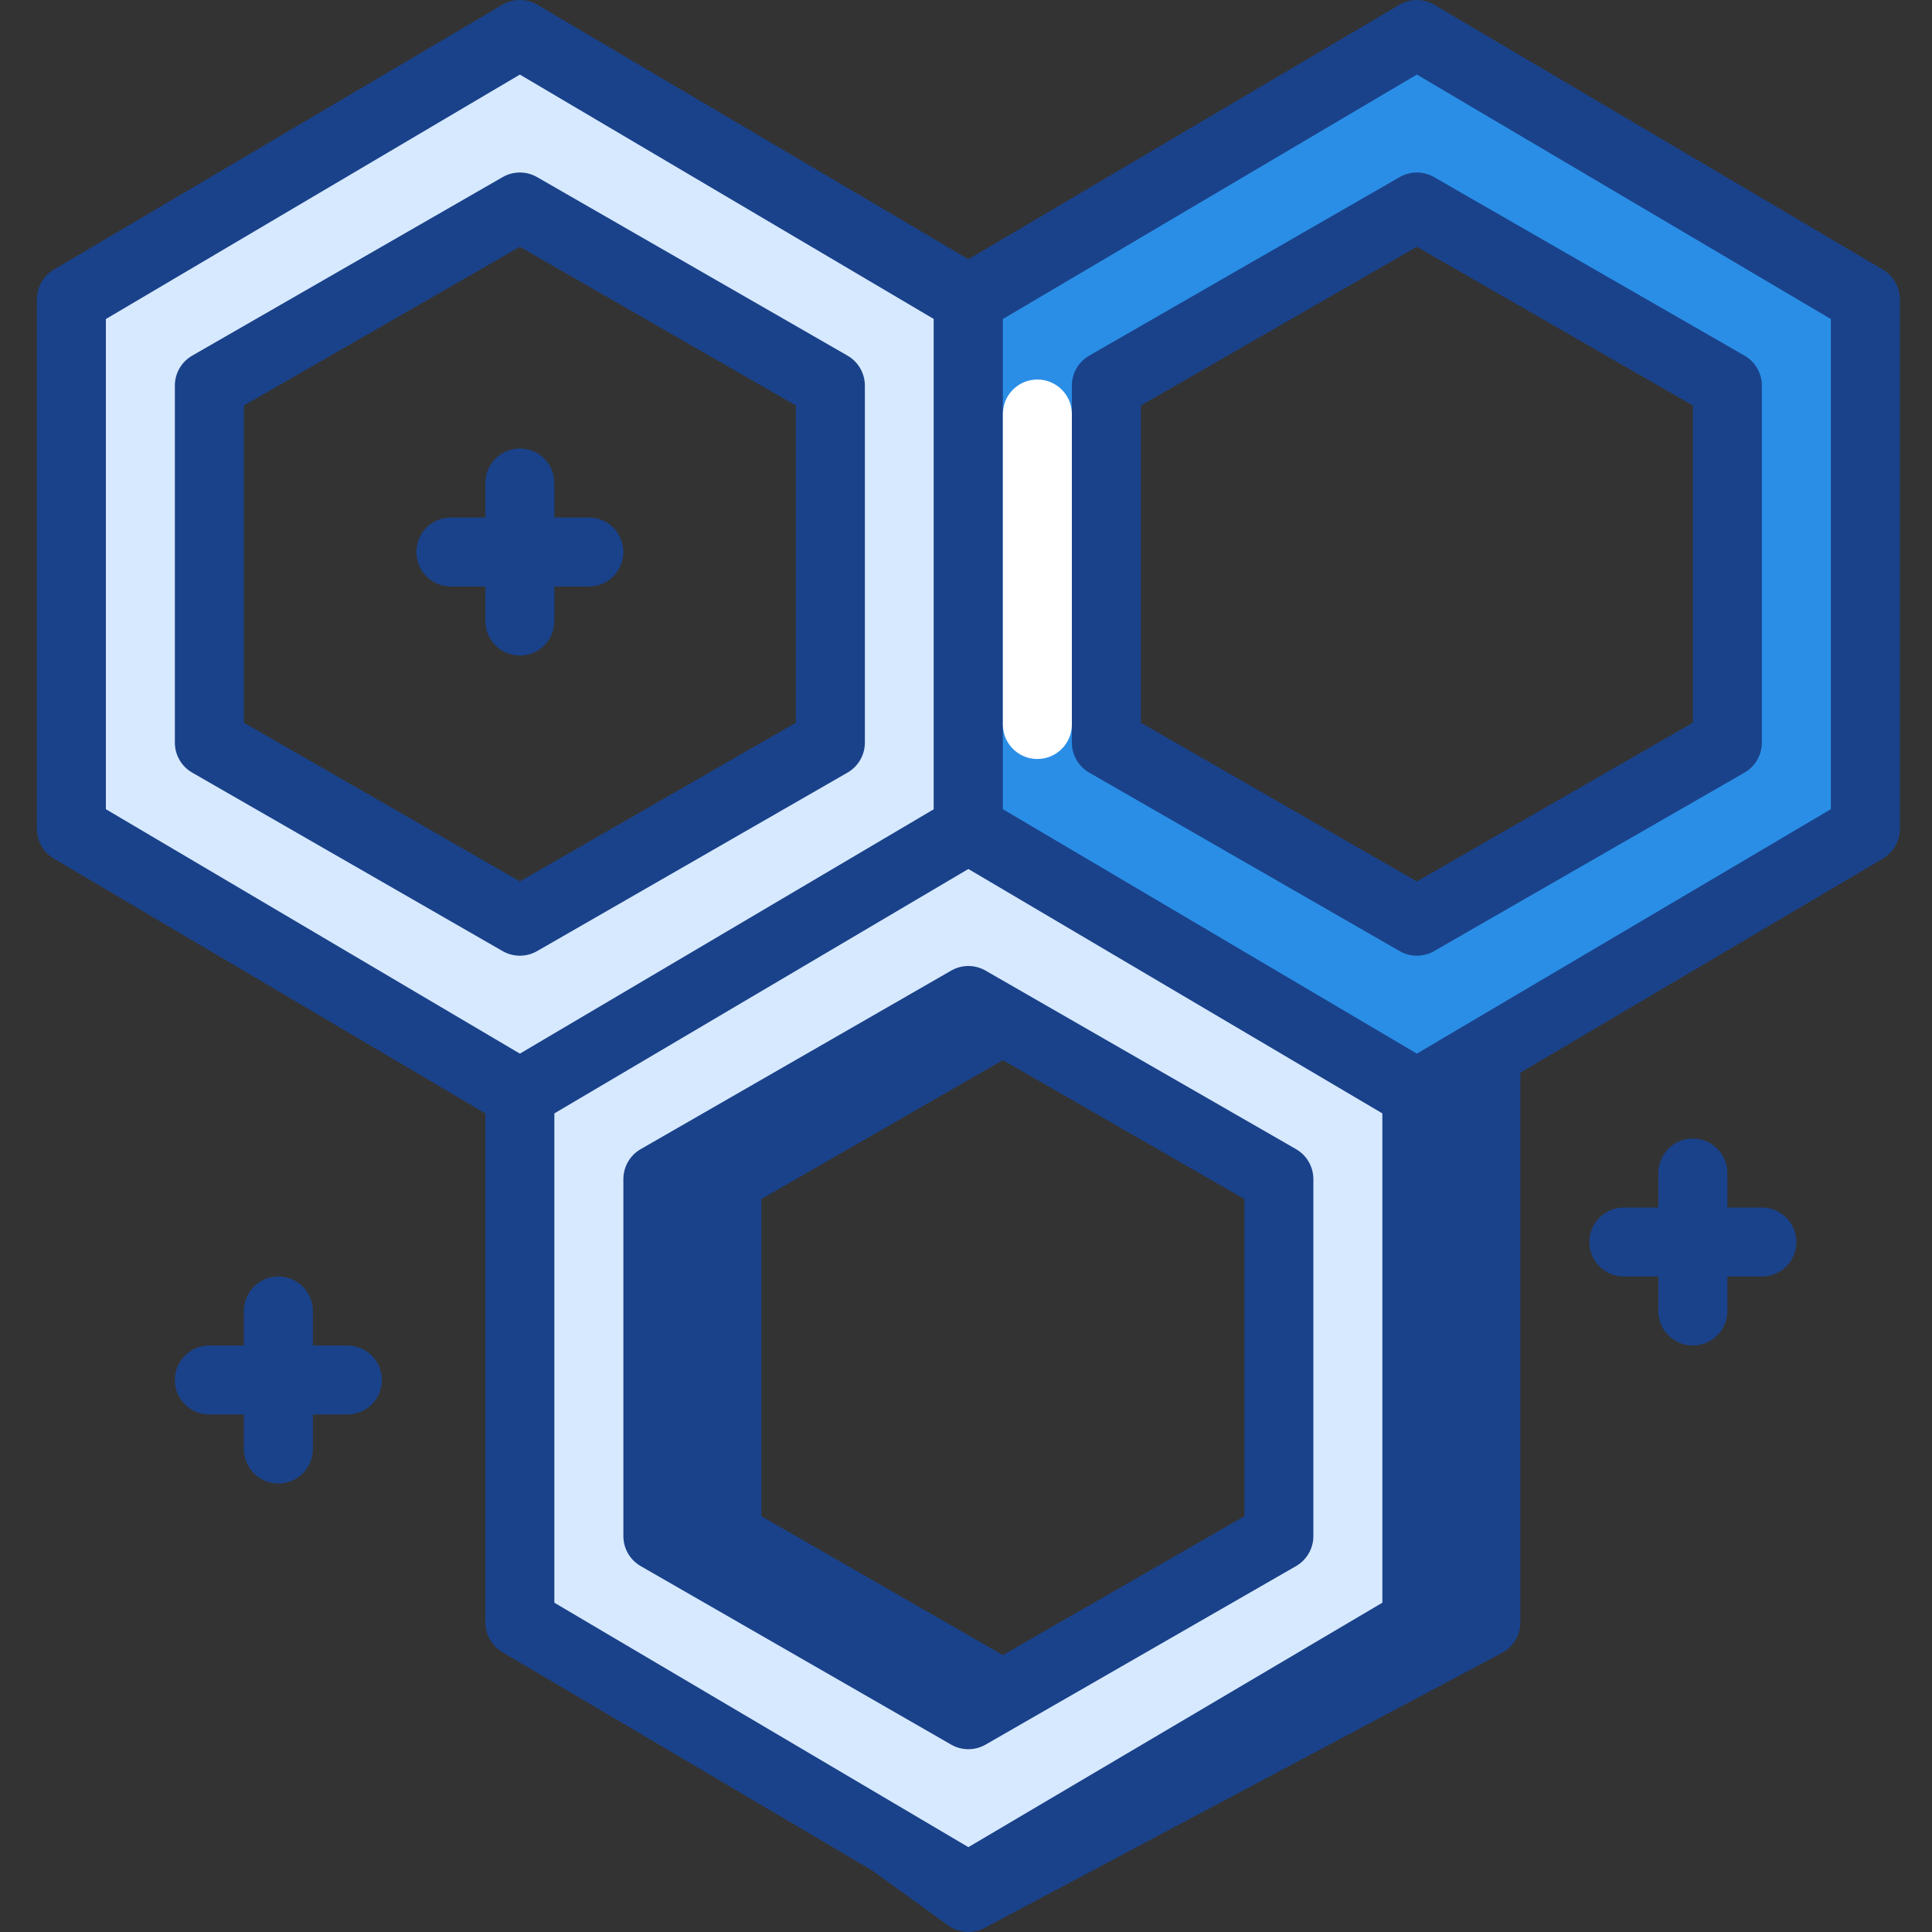 <svg width="382" height="382" viewBox="0 0 382 382" fill="none" xmlns="http://www.w3.org/2000/svg">
<rect x="0" y="0" width="382" height="382" fill="#333333" stroke="none"/>
<g clip-path="url(#clip0_1_281)">
<path d="M205.11 163.717L116.433 216.071V320.787L191.468 375.178L293.788 320.787V209.252L205.11 163.717ZM266.504 303.733L205.11 339.034L143.716 303.733V233.124L205.11 197.823L266.504 233.124V303.733Z" fill="#1A428A"/>
<path d="M191.468 382.001C190.055 382.001 188.654 381.56 187.464 380.701L112.428 326.31C110.66 325.022 109.61 322.972 109.61 320.787V216.075C109.61 213.663 110.886 211.426 112.967 210.2L201.644 157.843C203.658 156.664 206.148 156.59 208.229 157.647L296.906 203.186C299.182 204.353 300.61 206.695 300.61 209.256V320.787C300.61 323.312 299.217 325.623 296.988 326.809L194.669 381.201C193.662 381.736 192.565 382.001 191.468 382.001V382.001ZM123.256 317.309L192.023 367.157L286.969 316.692V213.417L205.34 171.504L123.256 219.97V317.309ZM205.11 345.857C203.935 345.857 202.76 345.557 201.71 344.952L140.317 309.651C138.201 308.433 136.897 306.173 136.897 303.733V233.132C136.897 230.692 138.201 228.432 140.317 227.215L201.71 191.91C203.814 190.696 206.406 190.696 208.51 191.91L269.904 227.215C272.019 228.432 273.323 230.692 273.323 233.132V303.733C273.323 306.173 272.019 308.433 269.904 309.651L208.51 344.952C207.46 345.557 206.285 345.857 205.11 345.857V345.857ZM150.539 299.791L205.11 331.165L259.681 299.791V237.074L205.11 205.692L150.539 237.074V299.791ZM266.504 303.733H266.57H266.504Z" fill="#1A428A"/>
<path d="M191.468 163.717L102.791 216.071V320.787L191.468 373.141L280.146 320.787V216.071L191.468 163.717ZM252.858 303.733L191.468 339.034L130.075 303.733V233.124L191.468 197.823L252.858 233.124V303.733Z" fill="#D7E9FF"/>
<path d="M191.468 379.964C190.27 379.964 189.072 379.647 188.002 379.015L99.321 326.665C97.245 325.435 95.968 323.199 95.968 320.787V216.075C95.968 213.667 97.245 211.426 99.321 210.2L188.002 157.843C190.137 156.578 192.795 156.578 194.934 157.843L283.612 210.2C285.692 211.426 286.969 213.667 286.969 216.075V320.787C286.969 323.199 285.692 325.439 283.612 326.665L194.934 379.015C193.865 379.647 192.667 379.964 191.468 379.964V379.964ZM109.61 316.891L191.468 365.221L273.323 316.891V219.97L191.468 171.637L109.61 219.97V316.891ZM191.468 345.857C190.294 345.857 189.119 345.557 188.069 344.952L126.675 309.651C124.559 308.433 123.256 306.173 123.256 303.734V233.132C123.256 230.692 124.559 228.432 126.675 227.215L188.069 191.91C190.173 190.696 192.764 190.696 194.868 191.91L256.262 227.215C258.374 228.432 259.681 230.692 259.681 233.132V303.734C259.681 306.173 258.374 308.433 256.262 309.651L194.868 344.952C193.814 345.557 192.639 345.857 191.468 345.857ZM136.897 299.791L191.468 331.165L246.039 299.791V237.074L191.468 205.692L136.897 237.074V299.791ZM252.858 303.734H252.925H252.858Z" fill="#1A428A"/>
<path d="M102.791 6.823L14.114 59.181V163.896L102.791 216.25L191.468 163.896V59.181L102.791 6.823ZM164.181 146.843L102.791 182.144L41.397 146.843V76.234L102.791 40.929L164.181 76.234V146.843Z" fill="#D7E9FF"/>
<path d="M102.791 223.069C101.593 223.069 100.391 222.757 99.321 222.125L10.644 169.771C8.567 168.545 7.291 166.309 7.291 163.896V59.185C7.291 56.772 8.567 54.532 10.644 53.306L99.321 0.948C101.46 -0.316 104.118 -0.316 106.257 0.948L194.934 53.306C197.015 54.536 198.287 56.772 198.287 59.185V163.896C198.287 166.305 197.015 168.545 194.934 169.771L106.257 222.121C105.188 222.757 103.989 223.069 102.791 223.069ZM20.933 159.997L102.791 208.327L184.646 159.997V63.08L102.791 14.746L20.933 63.08V159.997ZM102.791 188.963C101.616 188.963 100.441 188.662 99.387 188.057L37.998 152.761C35.882 151.539 34.574 149.283 34.574 146.843V76.238C34.574 73.798 35.882 71.538 37.998 70.32L99.387 35.016C101.495 33.802 104.087 33.802 106.191 35.016L167.581 70.32C169.696 71.538 171.004 73.798 171.004 76.238V146.843C171.004 149.279 169.696 151.539 167.581 152.757L106.191 188.057C105.137 188.662 103.962 188.963 102.791 188.963ZM48.22 142.897L102.791 174.275L157.362 142.897V80.18L102.791 48.798L48.22 80.18V142.897ZM164.181 146.843H164.247H164.181Z" fill="#1A428A"/>
<path d="M280.146 6.823L191.468 59.181V163.896L280.146 216.25L368.823 163.896V59.181L280.146 6.823ZM341.54 146.843L280.146 182.144L218.752 146.843V76.234L280.146 40.929L341.54 76.234V146.843Z" fill="#2A8EE6"/>
<path d="M280.146 223.069C278.948 223.069 277.749 222.757 276.68 222.125L188.002 169.771C185.922 168.545 184.646 166.309 184.646 163.896V59.185C184.646 56.772 185.922 54.532 188.002 53.306L276.68 0.948C278.819 -0.316 281.473 -0.316 283.612 0.948L372.289 53.306C374.37 54.536 375.646 56.772 375.646 59.185V163.896C375.646 166.305 374.37 168.545 372.289 169.771L283.612 222.121C282.542 222.757 281.344 223.069 280.146 223.069V223.069ZM198.287 159.997L280.146 208.327L362 159.997V63.08L280.146 14.742L198.287 63.08V159.997ZM280.146 188.963C278.971 188.963 277.796 188.662 276.746 188.057L215.352 152.761C213.237 151.539 211.933 149.283 211.933 146.843V76.238C211.933 73.798 213.237 71.538 215.352 70.32L276.746 35.016C278.85 33.802 281.442 33.802 283.546 35.016L344.939 70.32C347.055 71.538 348.359 73.798 348.359 76.238V146.843C348.359 149.279 347.055 151.539 344.939 152.757L283.546 188.057C282.496 188.662 281.321 188.963 280.146 188.963V188.963ZM225.575 142.897L280.146 174.275L334.717 142.897V80.18L280.146 48.798L225.575 80.18V142.897ZM341.54 146.843H341.606H341.54Z" fill="#1A428A"/>
<path d="M334.717 266.036C330.95 266.036 327.894 262.984 327.894 259.213V231.93C327.894 228.159 330.95 225.107 334.717 225.107C338.483 225.107 341.54 228.159 341.54 231.93V259.213C341.54 262.984 338.483 266.036 334.717 266.036Z" fill="#1A428A"/>
<path d="M348.359 252.394H321.075C317.308 252.394 314.252 249.342 314.252 245.572C314.252 241.801 317.308 238.753 321.075 238.753H348.359C352.125 238.753 355.181 241.801 355.181 245.572C355.181 249.342 352.125 252.394 348.359 252.394Z" fill="#1A428A"/>
<path d="M55.039 293.324C51.272 293.324 48.22 290.271 48.22 286.501V259.213C48.22 255.443 51.272 252.394 55.039 252.394C58.806 252.394 61.862 255.443 61.862 259.213V286.501C61.862 290.271 58.806 293.324 55.039 293.324V293.324Z" fill="#1A428A"/>
<path d="M68.685 279.678H41.397C37.631 279.678 34.574 276.629 34.574 272.859C34.574 269.088 37.631 266.036 41.397 266.036H68.685C72.451 266.036 75.504 269.088 75.504 272.859C75.504 276.629 72.451 279.678 68.685 279.678Z" fill="#1A428A"/>
<path d="M102.791 129.611C99.024 129.611 95.968 126.558 95.968 122.788V95.5C95.968 91.73 99.024 88.681 102.791 88.681C106.558 88.681 109.61 91.73 109.61 95.5V122.788C109.61 126.558 106.558 129.611 102.791 129.611Z" fill="#1A428A"/>
<path d="M116.433 115.965H89.145C85.379 115.965 82.326 112.916 82.326 109.146C82.326 105.375 85.379 102.323 89.145 102.323H116.433C120.199 102.323 123.256 105.375 123.256 109.146C123.256 112.916 120.199 115.965 116.433 115.965Z" fill="#1A428A"/>
<path d="M205.11 150.071C201.344 150.071 198.287 147.023 198.287 143.252V81.859C198.287 78.088 201.344 75.04 205.11 75.04C208.877 75.04 211.933 78.088 211.933 81.859V143.252C211.933 147.023 208.877 150.071 205.11 150.071Z" fill="white"/>
</g>
<defs>
<clipPath id="clip0_1_281">
<rect width="382" height="382" fill="white"/>
</clipPath>
</defs>
</svg>
